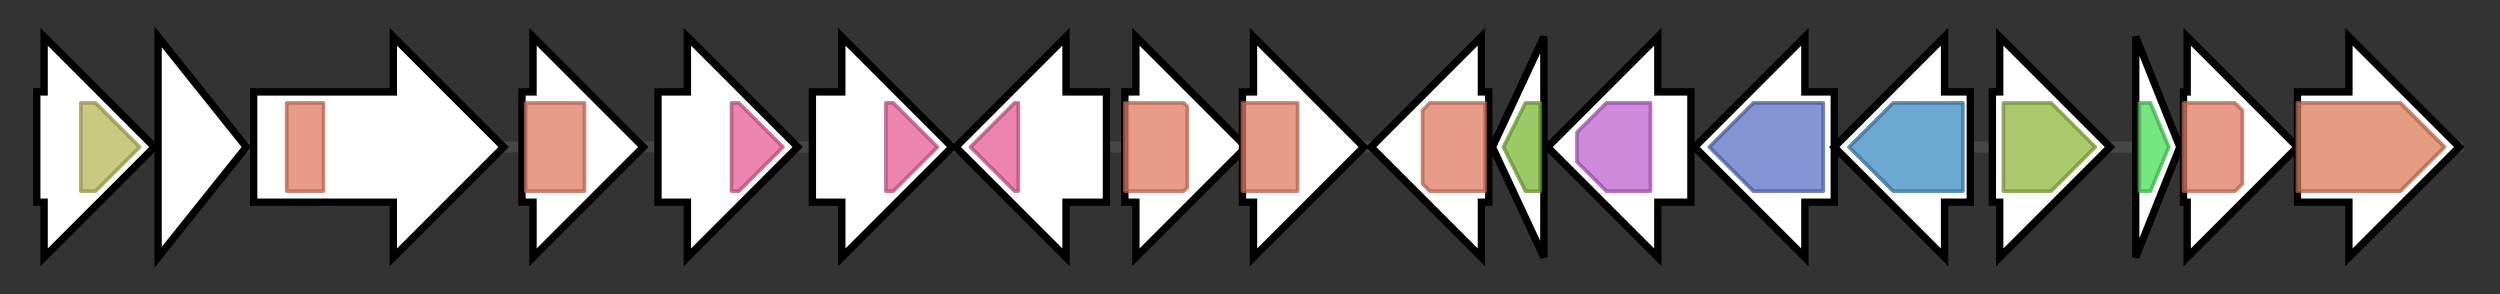 <svg version="1.1" baseProfile="full" xmlns="http://www.w3.org/2000/svg" width="680.1" height="80">
	<rect width="100%" height="100%" fill="#333333" stroke="none"/>
	<g>
		<line x1="10" y1="40.0" x2="670.1" y2="40.0" style="stroke:rgb(70,70,70); stroke-width:3 "/>
		<g>
			<title> (BT_3363)
lipopolysaccharide core biosynthesis protein LpsA</title>
			<polygon class=" (BT_3363)
lipopolysaccharide core biosynthesis protein LpsA" points="10,25 12,25 12,10 42,40 12,70 12,55 10,55" fill="rgb(255,255,255)" fill-opacity="1.0" stroke="rgb(0,0,0)" stroke-width="2"  />
			<g>
				<title>Glyco_transf_90 (PF05686)
"Glycosyl transferase family 90"</title>
				<polygon class="PF05686" points="22,28 26,28 38,40 26,52 22,52" stroke-linejoin="round" width="19" height="24" fill="rgb(184,182,87)" stroke="rgb(147,145,69)" stroke-width="1" opacity="0.75" />
			</g>
		</g>
		<g>
			<title> (BT_3364)
Tyrosine protein kinase, active site</title>
			<polygon class=" (BT_3364)
Tyrosine protein kinase, active site" points="43,10 67,40 43,70" fill="rgb(255,255,255)" fill-opacity="1.0" stroke="rgb(0,0,0)" stroke-width="2"  />
		</g>
		<g>
			<title> (BT_3365)
glycoside transferase family 2</title>
			<polygon class=" (BT_3365)
glycoside transferase family 2" points="69,25 107,25 107,10 137,40 107,70 107,55 69,55" fill="rgb(255,255,255)" fill-opacity="1.0" stroke="rgb(0,0,0)" stroke-width="2"  />
			<g>
				<title>Glycos_transf_2 (PF00535)
"Glycosyl transferase family 2"</title>
				<rect class="PF00535" x="78" y="28" stroke-linejoin="round" width="10" height="24" fill="rgb(224,122,96)" stroke="rgb(179,97,76)" stroke-width="1" opacity="0.75" />
			</g>
		</g>
		<g>
			<title> (BT_3366)
glycoside transferase family 2</title>
			<polygon class=" (BT_3366)
glycoside transferase family 2" points="142,25 145,25 145,10 175,40 145,70 145,55 142,55" fill="rgb(255,255,255)" fill-opacity="1.0" stroke="rgb(0,0,0)" stroke-width="2"  />
			<g>
				<title>Glycos_transf_2 (PF00535)
"Glycosyl transferase family 2"</title>
				<rect class="PF00535" x="143" y="28" stroke-linejoin="round" width="16" height="24" fill="rgb(224,122,96)" stroke="rgb(179,97,76)" stroke-width="1" opacity="0.75" />
			</g>
		</g>
		<g>
			<title> (BT_3367)
glycoside transferase family 4</title>
			<polygon class=" (BT_3367)
glycoside transferase family 4" points="179,25 187,25 187,10 217,40 187,70 187,55 179,55" fill="rgb(255,255,255)" fill-opacity="1.0" stroke="rgb(0,0,0)" stroke-width="2"  />
			<g>
				<title>Glycos_transf_1 (PF00534)
"Glycosyl transferases group 1"</title>
				<polygon class="PF00534" points="199,28 201,28 213,40 201,52 199,52" stroke-linejoin="round" width="16" height="24" fill="rgb(228,92,150)" stroke="rgb(182,73,119)" stroke-width="1" opacity="0.75" />
			</g>
		</g>
		<g>
			<title> (BT_3368)
glycoside transferase family 4</title>
			<polygon class=" (BT_3368)
glycoside transferase family 4" points="221,25 229,25 229,10 259,40 229,70 229,55 221,55" fill="rgb(255,255,255)" fill-opacity="1.0" stroke="rgb(0,0,0)" stroke-width="2"  />
			<g>
				<title>Glycos_transf_1 (PF00534)
"Glycosyl transferases group 1"</title>
				<polygon class="PF00534" points="241,28 243,28 255,40 243,52 241,52" stroke-linejoin="round" width="15" height="24" fill="rgb(228,92,150)" stroke="rgb(182,73,119)" stroke-width="1" opacity="0.75" />
			</g>
		</g>
		<g>
			<title> (BT_3369)
glycoside transferase family 4</title>
			<polygon class=" (BT_3369)
glycoside transferase family 4" points="301,25 290,25 290,10 260,40 290,70 290,55 301,55" fill="rgb(255,255,255)" fill-opacity="1.0" stroke="rgb(0,0,0)" stroke-width="2"  />
			<g>
				<title>Glycos_transf_1 (PF00534)
"Glycosyl transferases group 1"</title>
				<polygon class="PF00534" points="264,40 276,28 277,28 277,52 276,52" stroke-linejoin="round" width="15" height="24" fill="rgb(228,92,150)" stroke="rgb(182,73,119)" stroke-width="1" opacity="0.75" />
			</g>
		</g>
		<g>
			<title> (BT_3370)
glycoside transferase family 2</title>
			<polygon class=" (BT_3370)
glycoside transferase family 2" points="306,25 309,25 309,10 339,40 309,70 309,55 306,55" fill="rgb(255,255,255)" fill-opacity="1.0" stroke="rgb(0,0,0)" stroke-width="2"  />
			<g>
				<title>Glycos_transf_2 (PF00535)
"Glycosyl transferase family 2"</title>
				<polygon class="PF00535" points="306,28 322,28 323,29 323,51 322,52 306,52" stroke-linejoin="round" width="17" height="24" fill="rgb(224,122,96)" stroke="rgb(179,97,76)" stroke-width="1" opacity="0.75" />
			</g>
		</g>
		<g>
			<title> (BT_3371)
glycoside transferase family 2</title>
			<polygon class=" (BT_3371)
glycoside transferase family 2" points="338,25 341,25 341,10 371,40 341,70 341,55 338,55" fill="rgb(255,255,255)" fill-opacity="1.0" stroke="rgb(0,0,0)" stroke-width="2"  />
			<g>
				<title>Glycos_transf_2 (PF00535)
"Glycosyl transferase family 2"</title>
				<rect class="PF00535" x="338" y="28" stroke-linejoin="round" width="15" height="24" fill="rgb(224,122,96)" stroke="rgb(179,97,76)" stroke-width="1" opacity="0.75" />
			</g>
		</g>
		<g>
			<title> (BT_3372)
glycoside transferase family 2</title>
			<polygon class=" (BT_3372)
glycoside transferase family 2" points="405,25 403,25 403,10 373,40 403,70 403,55 405,55" fill="rgb(255,255,255)" fill-opacity="1.0" stroke="rgb(0,0,0)" stroke-width="2"  />
			<g>
				<title>Glycos_transf_2 (PF00535)
"Glycosyl transferase family 2"</title>
				<polygon class="PF00535" points="387,30 389,28 404,28 404,52 389,52 387,50" stroke-linejoin="round" width="17" height="24" fill="rgb(224,122,96)" stroke="rgb(179,97,76)" stroke-width="1" opacity="0.75" />
			</g>
		</g>
		<g>
			<title> (BT_3373)
spermidine n1-acetyltransferase</title>
			<polygon class=" (BT_3373)
spermidine n1-acetyltransferase" points="406,40 420,10 420,70" fill="rgb(255,255,255)" fill-opacity="1.0" stroke="rgb(0,0,0)" stroke-width="2"  />
			<g>
				<title>Acetyltransf_1 (PF00583)
"Acetyltransferase (GNAT) family"</title>
				<polygon class="PF00583" points="409,40 415,28 419,28 419,52 415,52" stroke-linejoin="round" width="11" height="24" fill="rgb(121,183,50)" stroke="rgb(96,146,39)" stroke-width="1" opacity="0.75" />
			</g>
		</g>
		<g>
			<title> (BT_3374)
putative carbamoyl-phosphate-synthetase</title>
			<polygon class=" (BT_3374)
putative carbamoyl-phosphate-synthetase" points="460,25 451,25 451,10 421,40 451,70 451,55 460,55" fill="rgb(255,255,255)" fill-opacity="1.0" stroke="rgb(0,0,0)" stroke-width="2"  />
			<g>
				<title>CPSase_L_D2 (PF02786)
"Carbamoyl-phosphate synthase L chain, ATP binding domain"</title>
				<polygon class="PF02786" points="429,36 437,28 449,28 449,52 437,52 429,44" stroke-linejoin="round" width="20" height="24" fill="rgb(190,97,205)" stroke="rgb(151,77,164)" stroke-width="1" opacity="0.75" />
			</g>
		</g>
		<g>
			<title> (BT_3375)
aspartate aminotransferase</title>
			<polygon class=" (BT_3375)
aspartate aminotransferase" points="499,25 491,25 491,10 461,40 491,70 491,55 499,55" fill="rgb(255,255,255)" fill-opacity="1.0" stroke="rgb(0,0,0)" stroke-width="2"  />
			<g>
				<title>Aminotran_1_2 (PF00155)
"Aminotransferase class I and II"</title>
				<polygon class="PF00155" points="465,40 477,28 496,28 496,52 477,52" stroke-linejoin="round" width="35" height="24" fill="rgb(89,113,198)" stroke="rgb(71,90,158)" stroke-width="1" opacity="0.75" />
			</g>
		</g>
		<g>
			<title> (BT_3376)
nucleotide sugar transaminase</title>
			<polygon class=" (BT_3376)
nucleotide sugar transaminase" points="536,25 529,25 529,10 499,40 529,70 529,55 536,55" fill="rgb(255,255,255)" fill-opacity="1.0" stroke="rgb(0,0,0)" stroke-width="2"  />
			<g>
				<title>DegT_DnrJ_EryC1 (PF01041)
"DegT/DnrJ/EryC1/StrS aminotransferase family"</title>
				<polygon class="PF01041" points="503,40 515,28 534,28 534,52 515,52" stroke-linejoin="round" width="35" height="24" fill="rgb(59,139,191)" stroke="rgb(47,111,152)" stroke-width="1" opacity="0.75" />
			</g>
		</g>
		<g>
			<title> (BT_3377)
glycoside transferase family 14</title>
			<polygon class=" (BT_3377)
glycoside transferase family 14" points="542,25 544,25 544,10 574,40 544,70 544,55 542,55" fill="rgb(255,255,255)" fill-opacity="1.0" stroke="rgb(0,0,0)" stroke-width="2"  />
			<g>
				<title>Branch (PF02485)
"Core-2/I-Branching enzyme"</title>
				<polygon class="PF02485" points="545,28 558,28 570,40 558,52 545,52" stroke-linejoin="round" width="26" height="24" fill="rgb(141,183,61)" stroke="rgb(112,146,48)" stroke-width="1" opacity="0.75" />
			</g>
		</g>
		<g>
			<title> (BT_3378)
GtrA-like protein</title>
			<polygon class=" (BT_3378)
GtrA-like protein" points="581,10 593,40 581,70" fill="rgb(255,255,255)" fill-opacity="1.0" stroke="rgb(0,0,0)" stroke-width="2"  />
			<g>
				<title>GtrA (PF04138)
"GtrA-like protein"</title>
				<polygon class="PF04138" points="582,28 585,28 590,40 585,52 582,52" stroke-linejoin="round" width="10" height="24" fill="rgb(72,221,86)" stroke="rgb(57,176,68)" stroke-width="1" opacity="0.75" />
			</g>
		</g>
		<g>
			<title> (BT_3379)
glycoside transferase family 2</title>
			<polygon class=" (BT_3379)
glycoside transferase family 2" points="594,25 595,25 595,10 625,40 595,70 595,55 594,55" fill="rgb(255,255,255)" fill-opacity="1.0" stroke="rgb(0,0,0)" stroke-width="2"  />
			<g>
				<title>Glycos_transf_2 (PF00535)
"Glycosyl transferase family 2"</title>
				<polygon class="PF00535" points="594,28 608,28 610,30 610,50 608,52 594,52" stroke-linejoin="round" width="16" height="24" fill="rgb(224,122,96)" stroke="rgb(179,97,76)" stroke-width="1" opacity="0.75" />
			</g>
		</g>
		<g>
			<title> (BT_3380)
putative membrane protein</title>
			<polygon class=" (BT_3380)
putative membrane protein" points="625,25 639,25 639,10 669,40 639,70 639,55 625,55" fill="rgb(255,255,255)" fill-opacity="1.0" stroke="rgb(0,0,0)" stroke-width="2"  />
			<g>
				<title>DUF6056 (PF19528)
"Family of unknown function (DUF6056)"</title>
				<polygon class="PF19528" points="625,28 653,28 665,40 653,52 625,52" stroke-linejoin="round" width="42" height="24" fill="rgb(219,121,87)" stroke="rgb(175,96,69)" stroke-width="1" opacity="0.75" />
			</g>
		</g>
	</g>
</svg>
